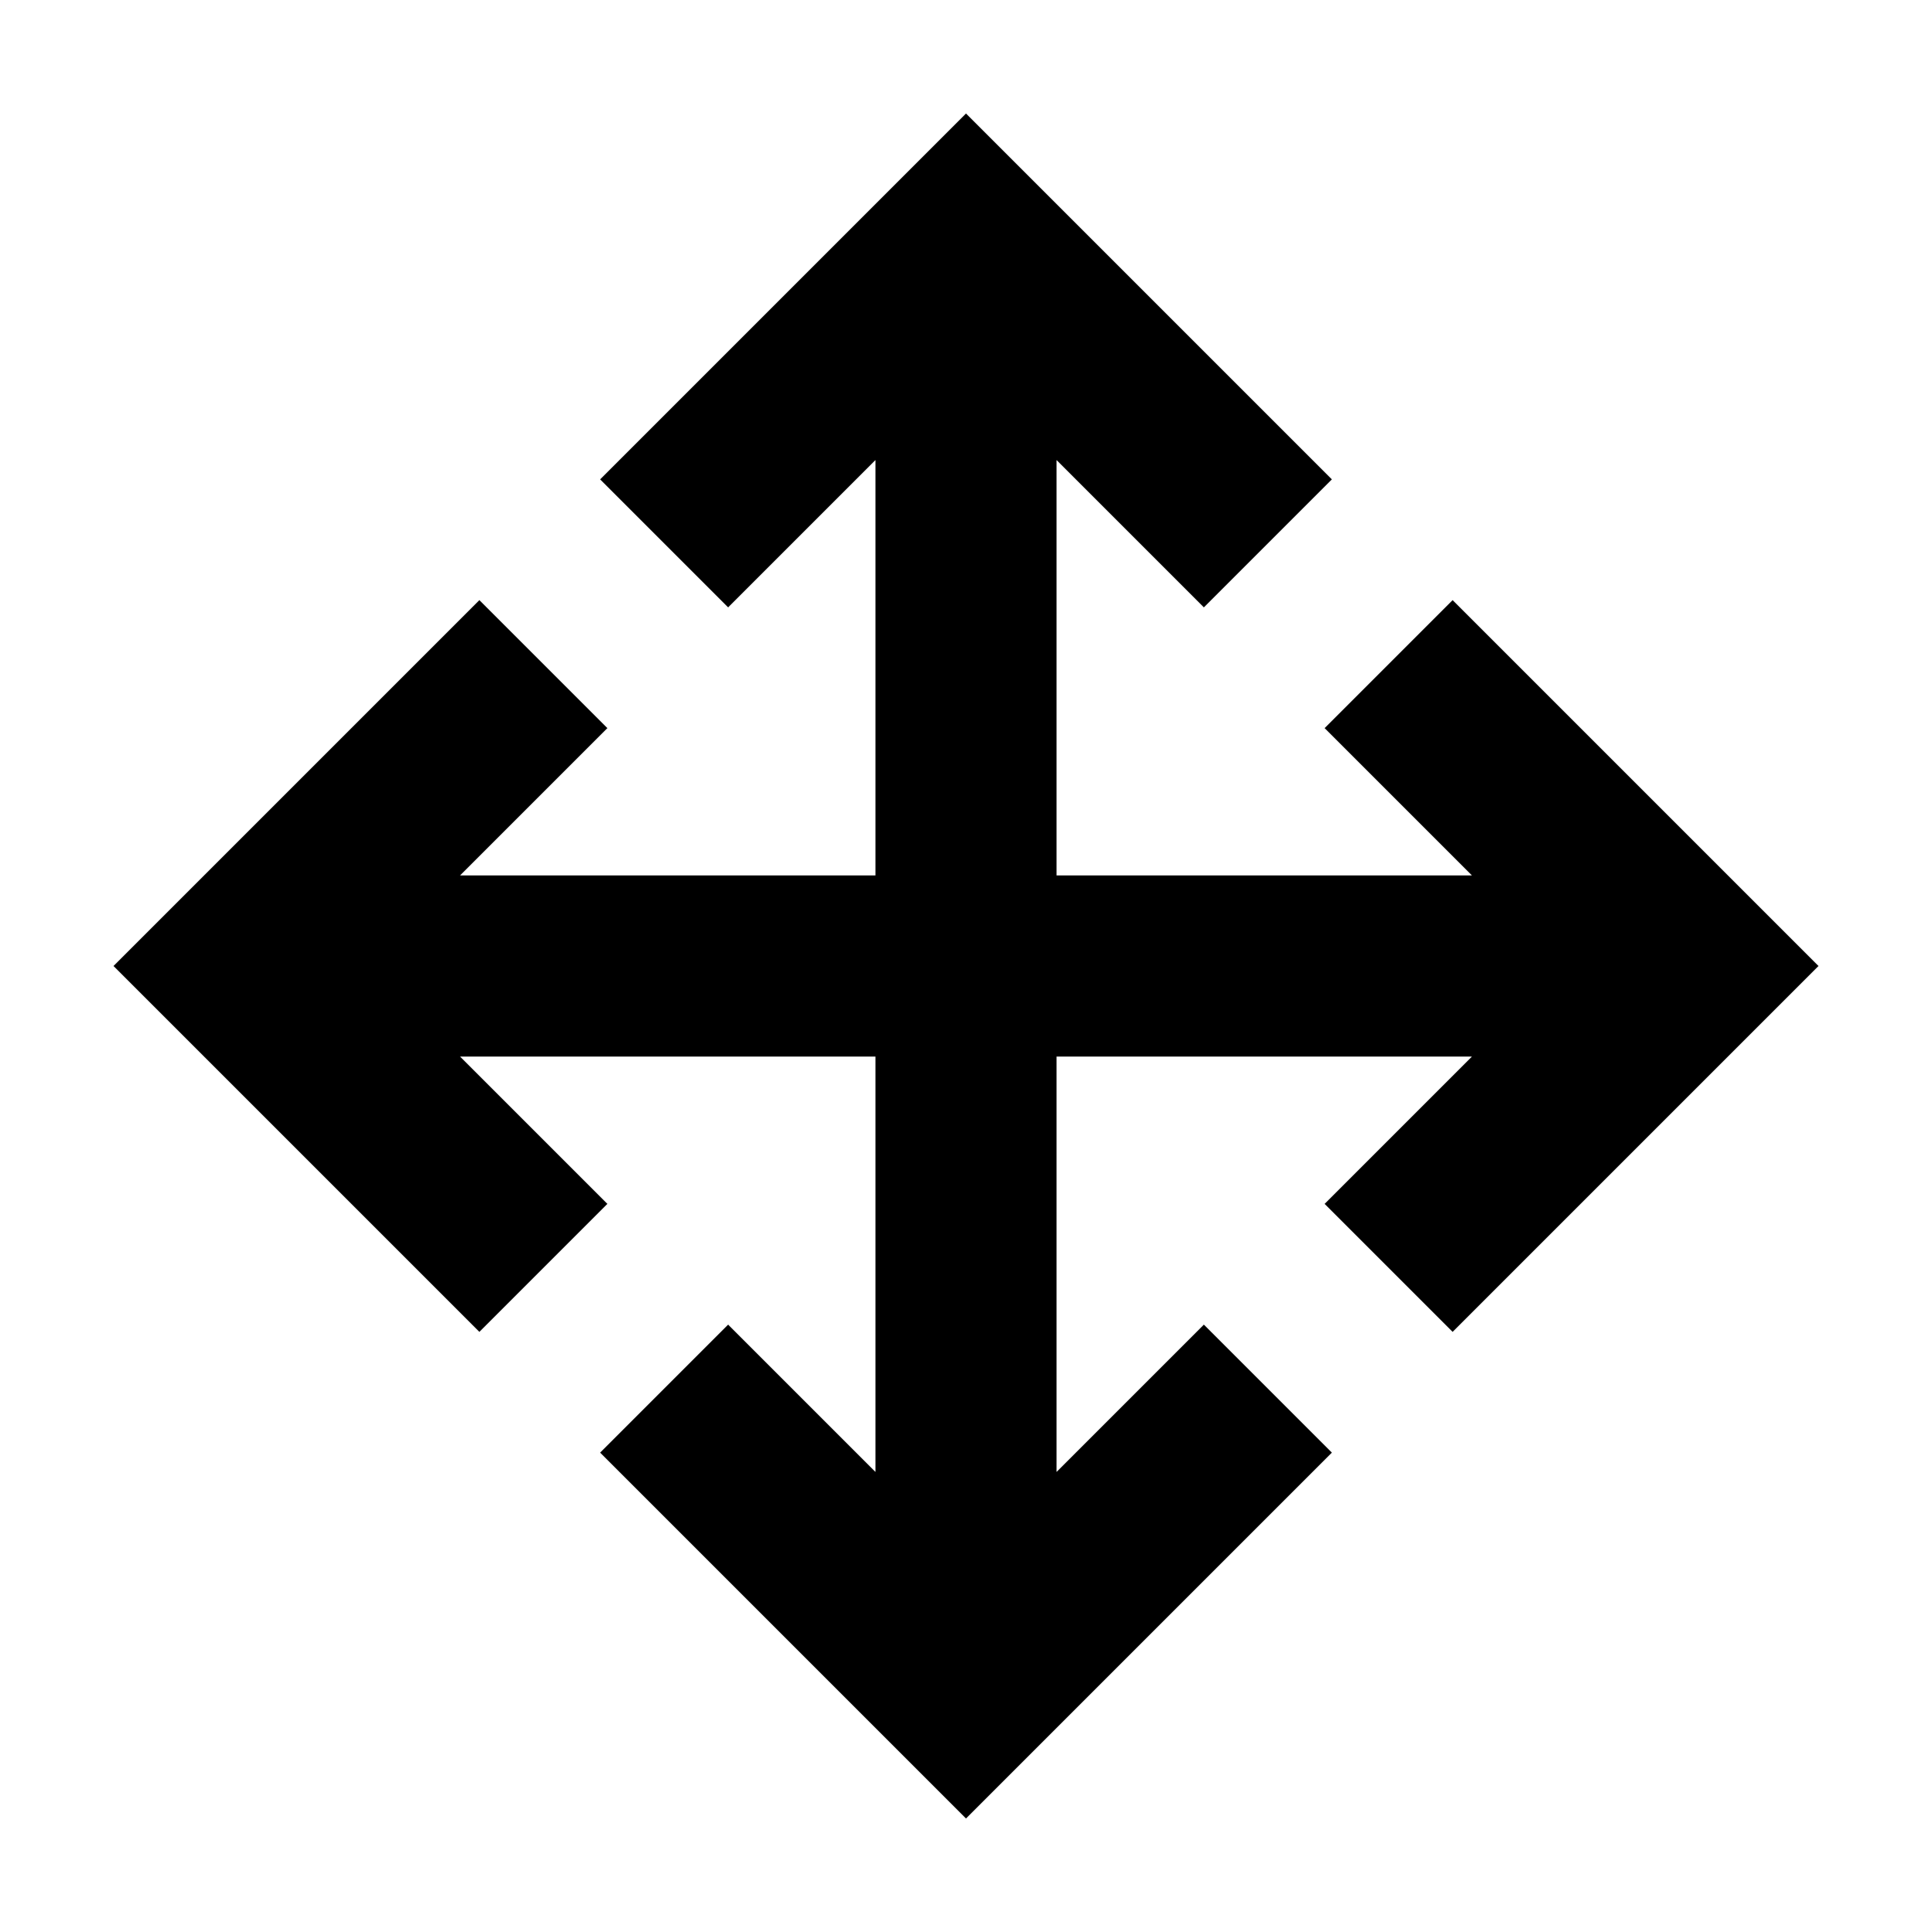 <svg width="32" height="32" viewBox="0 0 32 32" fill="none" xmlns="http://www.w3.org/2000/svg">
<path d="M24.06 22.06L30.12 16L24.06 9.94L21.94 12.06L24.38 14.5H17.5V7.62L19.94 10.06L22.06 7.94L16 1.88L9.94 7.94L12.06 10.06L14.5 7.62V14.5H7.62L10.06 12.06L7.94 9.94L1.88 16L7.94 22.06L10.06 19.94L7.62 17.5H14.5V24.38L12.06 21.94L9.94 24.06L16 30.12L22.06 24.06L19.94 21.94L17.5 24.38V17.5H24.38L21.94 19.94L24.06 22.06Z" fill="black"/>
</svg>
